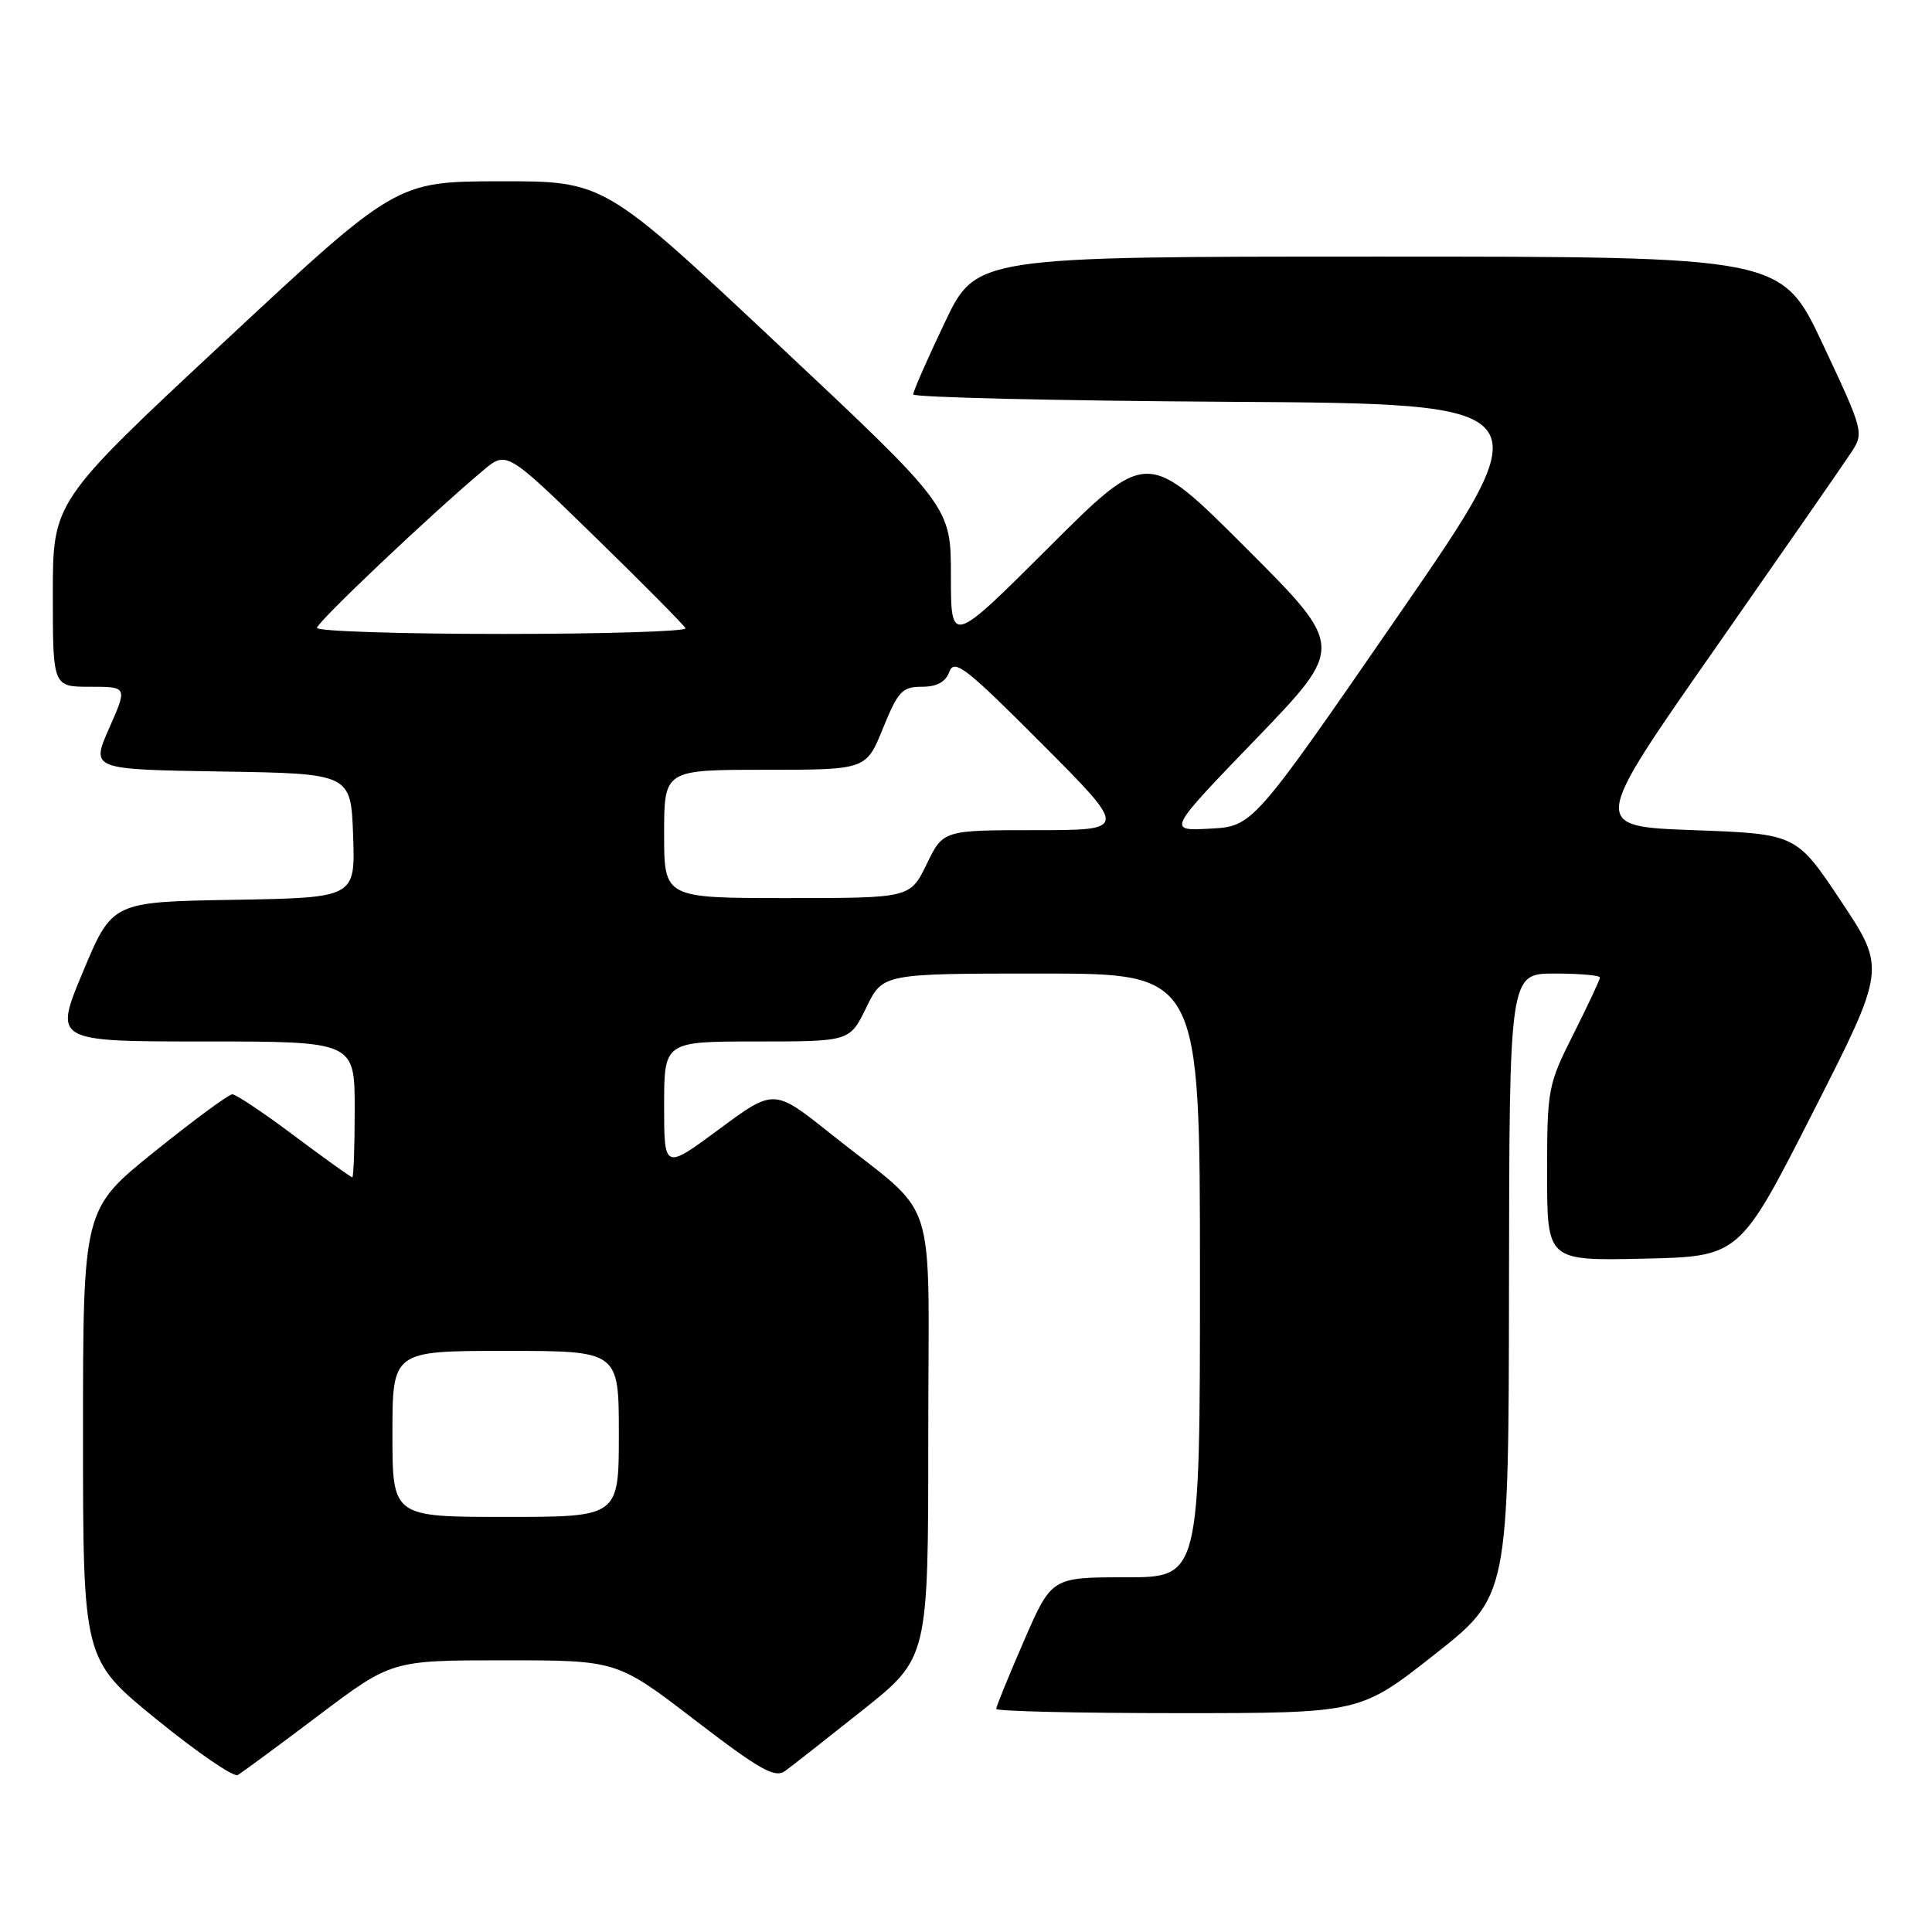 <?xml version="1.0" encoding="UTF-8" standalone="no"?>
<!DOCTYPE svg PUBLIC "-//W3C//DTD SVG 1.1//EN" "http://www.w3.org/Graphics/SVG/1.1/DTD/svg11.dtd" >
<svg xmlns="http://www.w3.org/2000/svg" xmlns:xlink="http://www.w3.org/1999/xlink" version="1.1" viewBox="0 0 256 256">
 <g >
 <path fill="currentColor"
d=" M 42.20 227.31 C 51.90 220.00 51.90 220.00 66.83 220.00 C 81.76 220.00 81.76 220.00 92.08 227.92 C 100.67 234.51 102.67 235.64 104.02 234.67 C 104.91 234.03 109.54 230.39 114.32 226.59 C 123.00 219.68 123.00 219.68 123.00 190.35 C 123.00 156.81 124.63 161.85 110.03 150.20 C 102.56 144.24 102.56 144.24 95.28 149.63 C 88.00 155.01 88.00 155.01 88.00 146.51 C 88.00 138.00 88.00 138.00 100.30 138.00 C 112.60 138.00 112.60 138.00 114.79 133.50 C 116.97 129.00 116.97 129.00 137.99 129.00 C 159.00 129.00 159.00 129.00 159.00 169.00 C 159.00 209.00 159.00 209.00 149.17 209.00 C 139.34 209.00 139.34 209.00 135.67 217.44 C 133.65 222.09 132.00 226.14 132.00 226.44 C 132.00 226.75 142.85 227.00 156.11 227.00 C 180.22 227.00 180.22 227.00 190.06 219.25 C 199.90 211.50 199.90 211.50 199.95 170.25 C 200.00 129.00 200.00 129.00 206.00 129.00 C 209.30 129.00 212.00 129.24 212.00 129.52 C 212.00 129.81 210.42 133.18 208.50 137.00 C 205.10 143.75 205.00 144.29 205.00 155.50 C 205.00 167.06 205.00 167.06 217.75 166.78 C 230.50 166.50 230.50 166.50 240.20 147.43 C 249.90 128.36 249.90 128.36 243.96 119.43 C 238.02 110.50 238.02 110.50 224.41 110.00 C 210.79 109.50 210.79 109.50 227.22 86.00 C 236.25 73.07 244.40 61.33 245.33 59.90 C 246.99 57.36 246.92 57.07 241.55 45.65 C 236.08 34.00 236.08 34.00 182.70 34.00 C 129.33 34.00 129.33 34.00 125.17 42.77 C 122.87 47.59 121.00 51.86 121.00 52.26 C 121.00 52.65 139.82 53.10 162.82 53.24 C 204.64 53.50 204.64 53.50 185.32 81.50 C 166.00 109.50 166.00 109.50 160.33 109.80 C 154.66 110.11 154.66 110.11 166.43 97.91 C 178.19 85.70 178.19 85.70 165.10 72.61 C 152.01 59.52 152.01 59.52 139.00 72.50 C 126.00 85.47 126.00 85.47 126.00 76.30 C 126.00 67.13 126.00 67.13 103.02 45.57 C 80.05 24.00 80.05 24.00 66.27 24.02 C 52.50 24.05 52.50 24.05 29.75 45.25 C 7.00 66.45 7.00 66.45 7.00 78.73 C 7.00 91.00 7.00 91.00 11.94 91.00 C 16.89 91.00 16.89 91.00 14.47 96.48 C 12.05 101.95 12.05 101.95 29.27 102.23 C 46.50 102.50 46.50 102.50 46.79 110.73 C 47.08 118.95 47.08 118.95 30.98 119.23 C 14.87 119.50 14.87 119.50 11.00 128.75 C 7.13 138.00 7.13 138.00 27.06 138.00 C 47.00 138.00 47.00 138.00 47.00 147.00 C 47.00 151.95 46.85 156.00 46.68 156.00 C 46.50 156.00 43.04 153.53 39.00 150.50 C 34.96 147.47 31.26 145.00 30.78 145.00 C 30.31 145.00 25.66 148.42 20.46 152.61 C 11.00 160.22 11.00 160.22 11.00 190.06 C 11.00 219.90 11.00 219.90 20.75 227.83 C 26.11 232.19 30.95 235.51 31.50 235.20 C 32.05 234.88 36.87 231.34 42.20 227.31 Z  M 52.00 190.00 C 52.00 179.00 52.00 179.00 67.00 179.00 C 82.00 179.00 82.00 179.00 82.00 190.00 C 82.00 201.00 82.00 201.00 67.00 201.00 C 52.00 201.00 52.00 201.00 52.00 190.00 Z  M 88.00 110.50 C 88.00 102.00 88.00 102.00 101.38 102.00 C 114.77 102.00 114.77 102.00 117.00 96.50 C 118.99 91.60 119.55 91.00 122.15 91.00 C 124.15 91.00 125.30 90.37 125.80 89.00 C 126.45 87.26 128.01 88.48 138.00 98.50 C 149.47 110.00 149.47 110.00 137.22 110.00 C 124.97 110.00 124.97 110.00 122.79 114.50 C 120.60 119.00 120.60 119.00 104.30 119.00 C 88.00 119.00 88.00 119.00 88.00 110.50 Z  M 42.00 83.20 C 42.00 82.45 56.98 68.25 63.99 62.36 C 67.12 59.72 67.12 59.72 78.81 71.11 C 85.24 77.38 90.65 82.84 90.83 83.25 C 91.02 83.66 80.10 84.00 66.58 84.00 C 53.06 84.00 42.00 83.64 42.00 83.20 Z "/>
</g>
</svg>